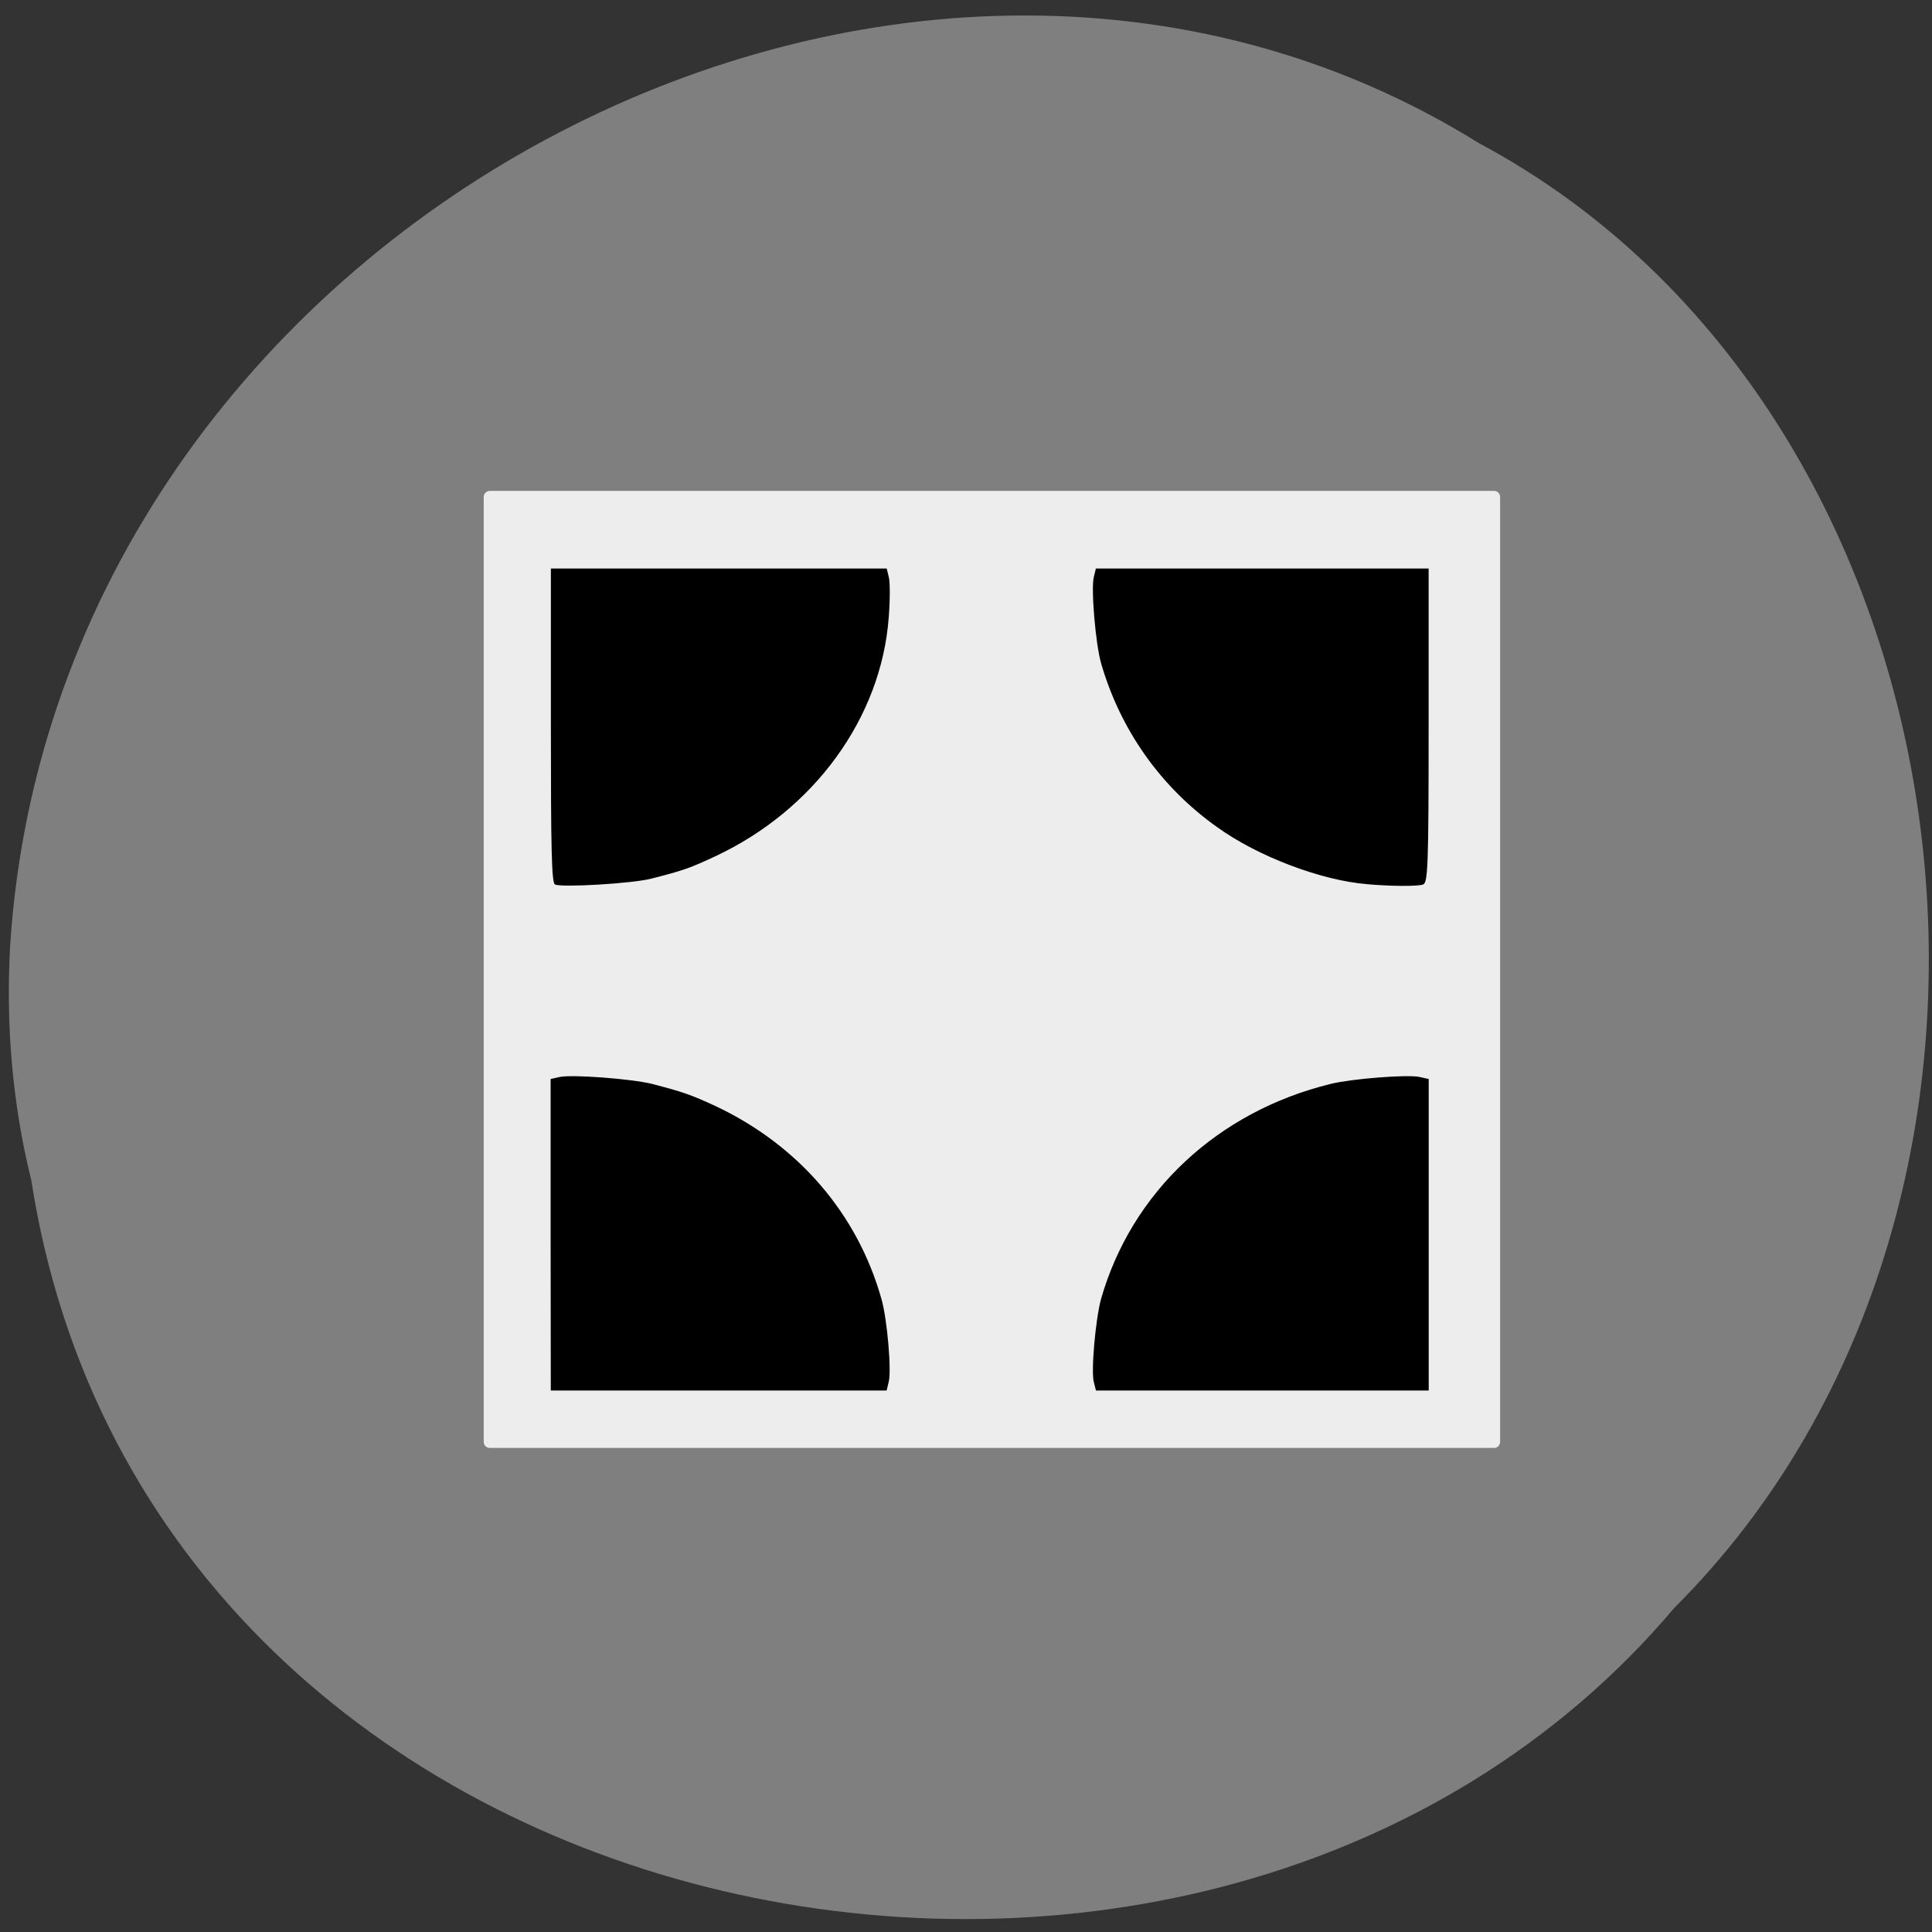 <svg xmlns="http://www.w3.org/2000/svg" viewBox="0 0 22 22"><rect x="0" y="0" width="22" height="22" fill="#333333" stroke="none"/><path d="m 0.355 13.43 c 1.355 8.809 13.395 11.168 18.711 4.879 c 4.68 -4.672 3.516 -13.613 -2.227 -16.68 c -6.594 -4.102 -16.195 0.969 -16.723 9.133 c -0.051 0.895 0.023 1.801 0.238 2.668" fill="#7f7f7f"/><path d="m 5.578 5.59 h 11.438 c 0.035 0 0.066 0.031 0.066 0.07 v 10.758 c 0 0.039 -0.031 0.07 -0.066 0.07 h -11.438 c -0.039 0 -0.07 -0.031 -0.07 -0.07 v -10.758 c 0 -0.039 0.031 -0.07 0.07 -0.07" fill="#ededed"/><path d="m 6.27 14.06 v -1.773 l 0.102 -0.023 c 0.137 -0.031 0.813 0.02 1.051 0.078 c 0.359 0.094 0.438 0.121 0.727 0.254 c 0.941 0.445 1.613 1.223 1.887 2.195 c 0.066 0.227 0.117 0.824 0.082 0.949 l -0.023 0.094 h -3.824 m 6.184 -0.094 c -0.035 -0.125 0.02 -0.723 0.082 -0.949 c 0.348 -1.215 1.324 -2.133 2.617 -2.449 c 0.242 -0.059 0.879 -0.109 1.012 -0.078 l 0.102 0.023 v 3.547 h -3.789 m -6.16 -5.762 c -0.039 -0.016 -0.047 -0.414 -0.047 -1.809 v -1.789 h 3.824 l 0.023 0.094 c 0.016 0.051 0.016 0.262 0 0.465 c -0.086 1.141 -0.848 2.188 -1.969 2.715 c -0.293 0.137 -0.367 0.164 -0.738 0.258 c -0.215 0.055 -1.01 0.102 -1.094 0.066 m 9.246 -0.004 c -0.523 -0.043 -1.242 -0.316 -1.699 -0.645 c -0.648 -0.457 -1.109 -1.113 -1.328 -1.871 c -0.063 -0.223 -0.117 -0.855 -0.082 -0.984 l 0.023 -0.094 h 3.789 v 1.789 c 0 1.594 -0.008 1.789 -0.063 1.809 c -0.063 0.023 -0.383 0.02 -0.641 -0.004"/></svg>